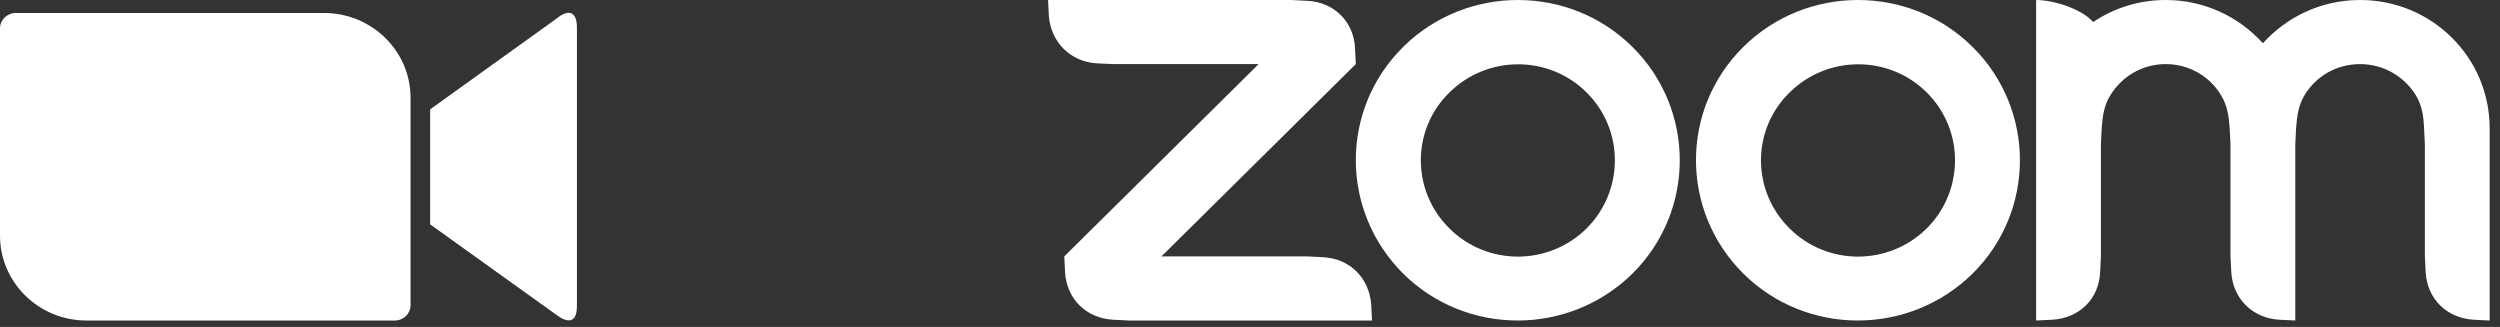 <svg width="130" height="17" viewBox="0 0 130 17" fill="none" xmlns="http://www.w3.org/2000/svg">
<rect x="0" y="0" width="130" height="17" fill="#333333" stroke="none"/>
<path d="M0 1.474V12.271C0.011 14.713 2.04 16.677 4.513 16.667H20.528C20.983 16.667 21.349 16.307 21.349 15.87V5.072C21.34 2.631 19.311 0.666 16.836 0.676H0.822C0.367 0.676 0 1.035 0 1.474ZM22.369 5.685L28.98 0.938C29.554 0.471 30 0.588 30 1.434V15.908C30 16.871 29.456 16.755 28.98 16.405L22.369 11.667V5.685Z" fill="white"/>
<path fill-rule="evenodd" clip-rule="evenodd" d="M84.885 2.438C83.242 0.812 81.094 0 78.925 0C76.778 0 74.609 0.812 72.966 2.438C69.681 5.688 69.681 10.958 72.966 14.229C76.251 17.479 81.579 17.479 84.885 14.229C88.169 10.979 88.169 5.688 84.885 2.438ZM82.505 11.875C80.526 13.833 77.325 13.833 75.367 11.875C73.388 9.917 73.388 6.75 75.367 4.812C77.346 2.854 80.547 2.854 82.505 4.812C84.463 6.75 84.463 9.917 82.505 11.875Z" fill="white"/>
<path fill-rule="evenodd" clip-rule="evenodd" d="M102.572 2.438C100.93 0.812 98.782 0 96.613 0C94.465 0 92.296 0.812 90.654 2.438C87.369 5.688 87.369 10.958 90.654 14.229C93.939 17.479 99.266 17.479 102.572 14.229C105.857 10.979 105.857 5.688 102.572 2.438ZM100.193 11.875C98.213 13.833 95.013 13.833 93.055 11.875C91.075 9.917 91.075 6.75 93.055 4.812C95.034 2.854 98.234 2.854 100.193 4.812C102.151 6.75 102.151 9.917 100.193 11.875ZM57.868 16.625L58.711 16.667H71.345L71.303 15.833C71.197 14.458 70.208 13.458 68.818 13.375L67.976 13.333H60.395L70.502 3.333L70.46 2.5C70.397 1.125 69.365 0.104 67.976 0.042L67.133 0H54.499L54.541 0.833C54.647 2.188 55.657 3.208 57.026 3.292L57.868 3.333H65.449L55.342 13.333L55.384 14.167C55.468 15.542 56.479 16.542 57.868 16.625ZM115.522 5C115.817 5.5 115.901 6.042 115.943 6.667L115.986 7.5V13.333L116.028 14.167C116.112 15.521 117.123 16.542 118.512 16.625L119.355 16.667V7.5L119.397 6.667C119.439 6.042 119.523 5.479 119.818 4.979C120.408 3.979 121.481 3.333 122.724 3.333C123.966 3.333 125.061 4 125.651 5C125.945 5.5 126.03 6.062 126.051 6.667L126.093 7.5V13.333L126.135 14.167C126.219 15.542 127.23 16.542 128.62 16.625L129.462 16.667V7.5V6.667C129.462 2.979 126.451 0 122.724 0C120.702 0 118.912 0.875 117.67 2.25C116.428 0.875 114.638 0 112.616 0C111.227 0 109.921 0.417 108.847 1.146C108.194 0.417 106.72 0 105.878 0V16.667L106.72 16.625C108.131 16.542 109.142 15.542 109.205 14.167L109.247 13.333V7.5L109.289 6.667C109.332 6.042 109.416 5.479 109.711 5C110.3 4 111.374 3.333 112.616 3.333C113.859 3.333 114.954 4 115.522 5Z" fill="white"/>
</svg>
